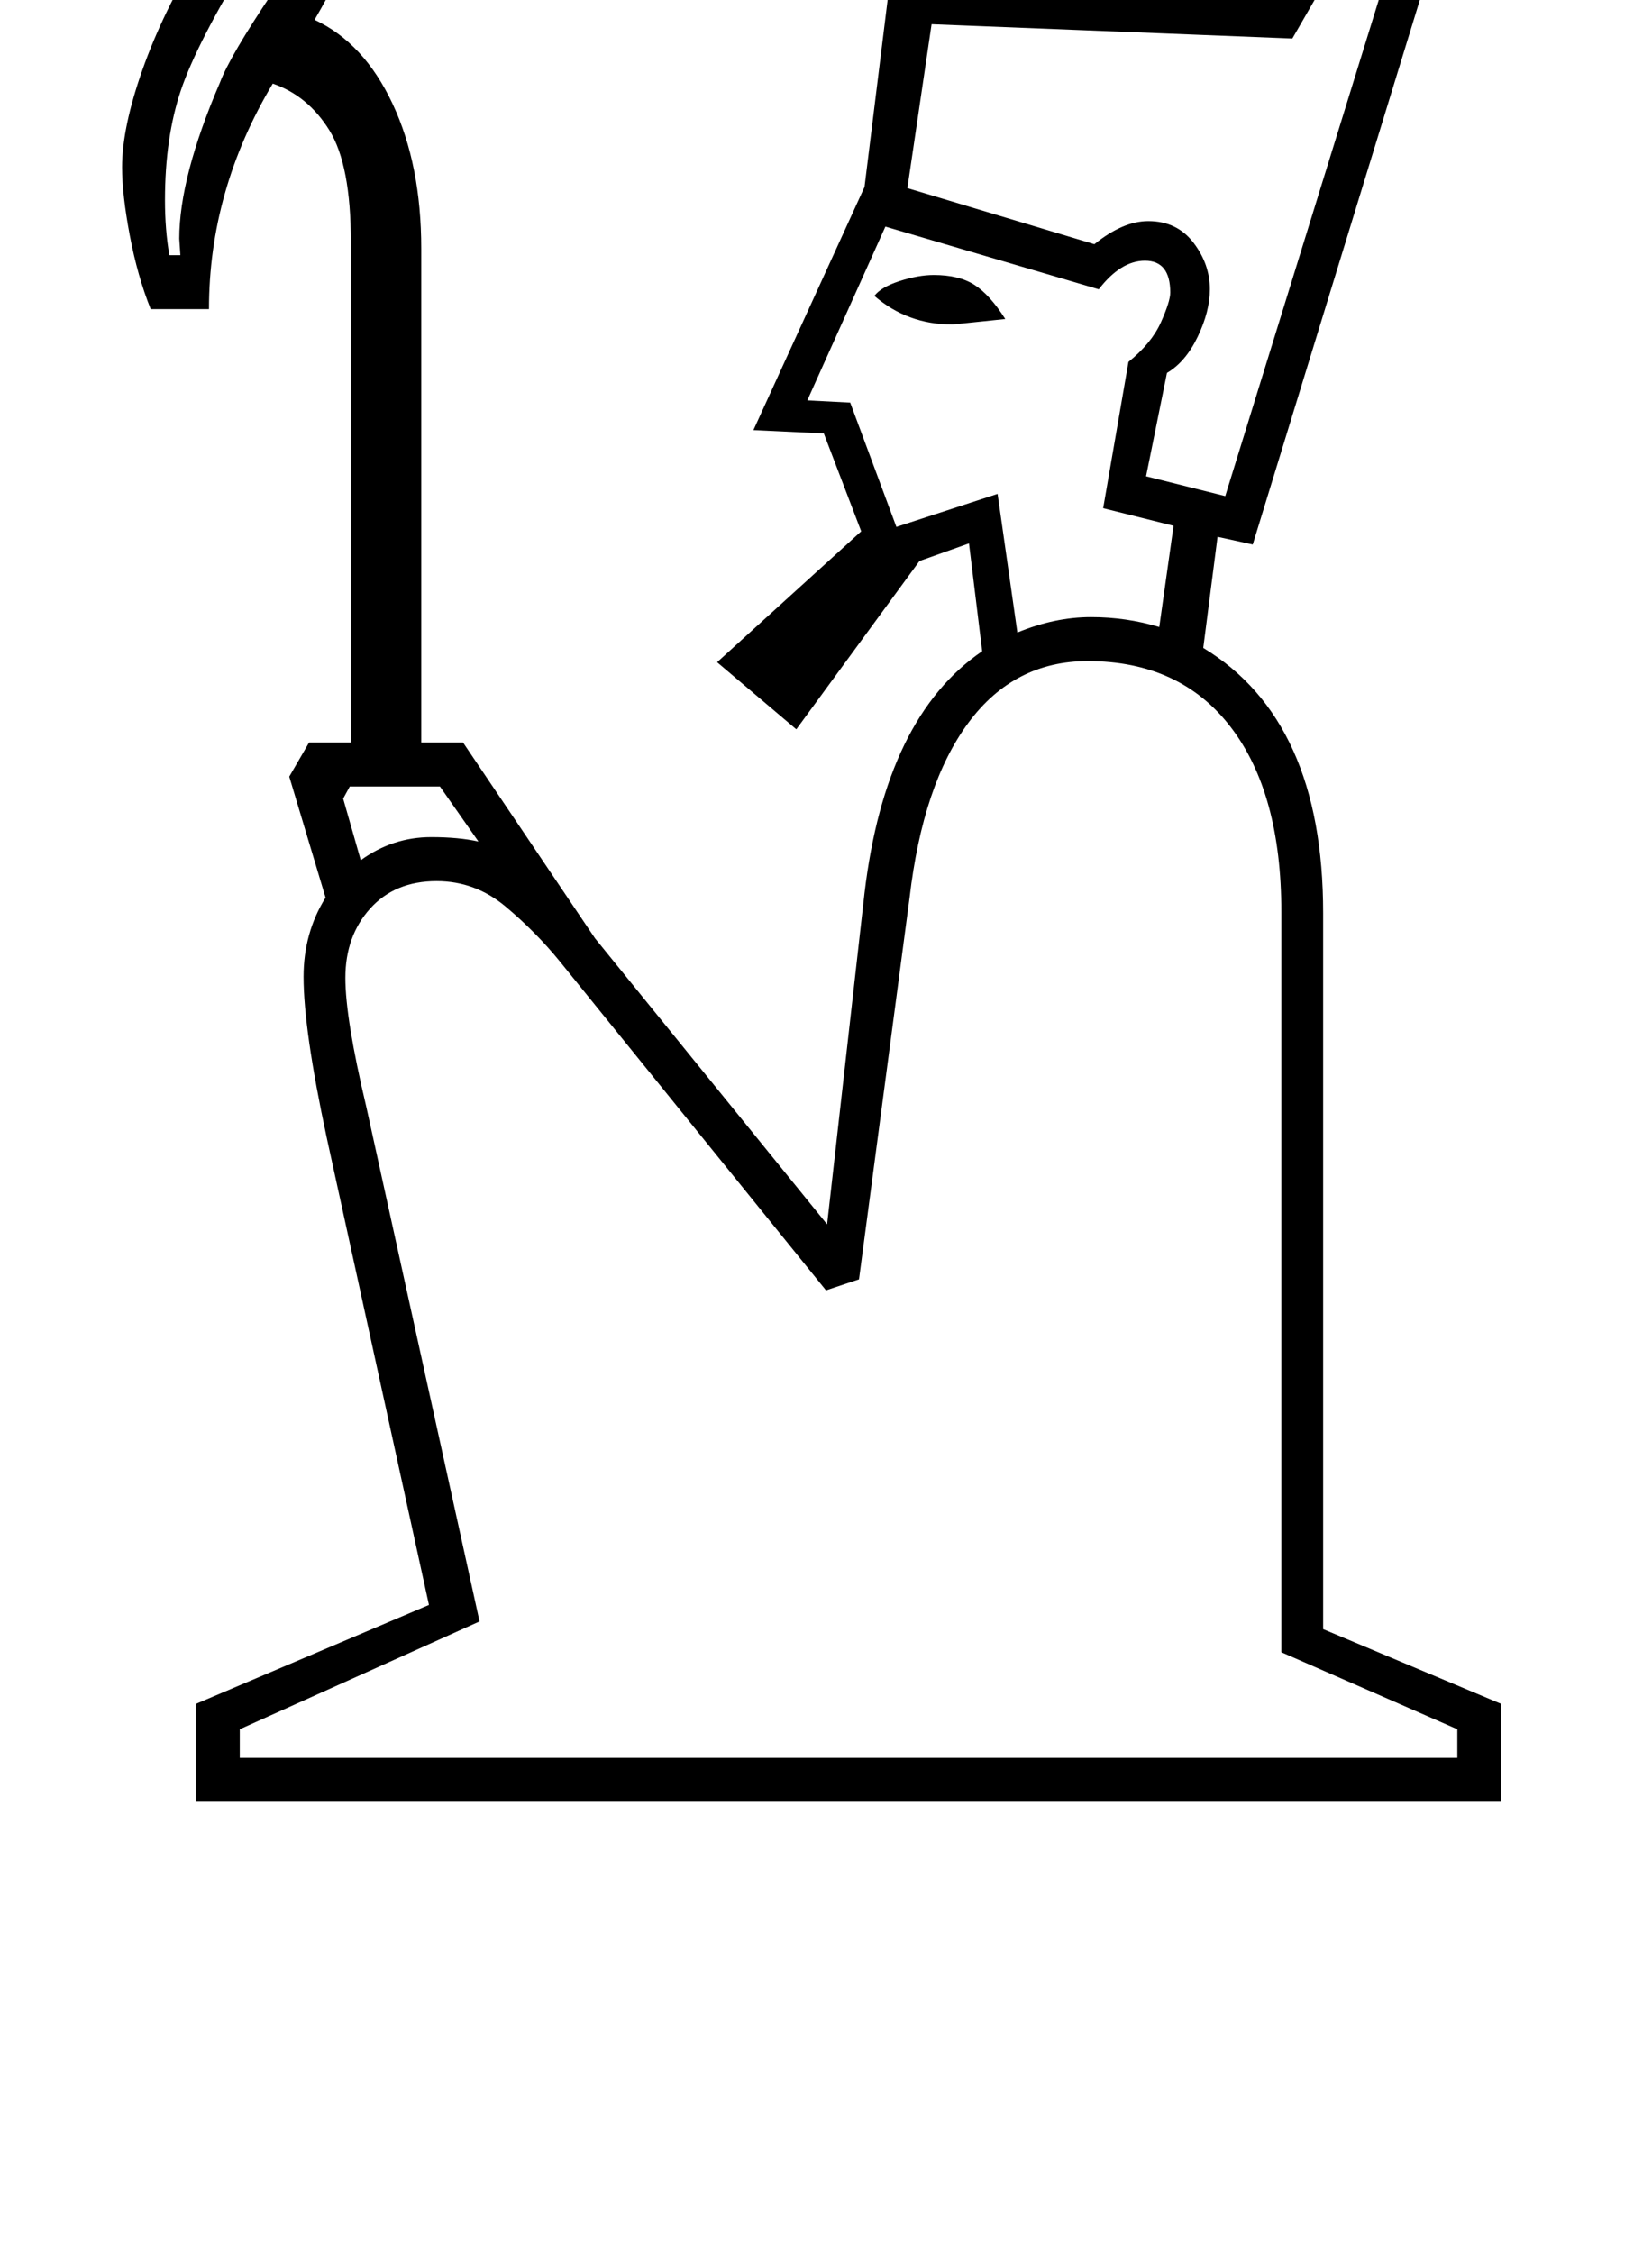 <?xml version="1.0" standalone="no"?>
<!DOCTYPE svg PUBLIC "-//W3C//DTD SVG 1.1//EN" "http://www.w3.org/Graphics/SVG/1.1/DTD/svg11.dtd" >
<svg xmlns="http://www.w3.org/2000/svg" xmlns:xlink="http://www.w3.org/1999/xlink" version="1.1" viewBox="-10 0 1502 2048">
  <g transform="matrix(1 0 0 -1 0 1638)">
   <path fill="currentColor"
d="M266 750q0 40 20 72l-33 110l18 31h38v455q0 70 -19.5 101.5t-51.5 42.5q-58 -97 -58 -205h-53q-12 30 -19 67t-7 62q0 36 18.5 88.5t51.5 106.5q47 78 57.5 115t10.5 74v10h53q32 -51 32 -122q0 -34 -11.5 -64.5t-36.5 -73.5q45 -21 71 -76.5t26 -131.5v-449h38
l120 -178l211 -260l34 301q19 160 107 220l-12 98l-45 -16l-112 -153l-72 61l131 119l-34 89l-64 3l101 221l23 186q42 47 158 129l-90 102q-56 61 -56 114q0 32 22.5 56.5t60.5 24.5q36 0 55.5 -18.5t19.5 -47.5t-18 -44t-39 -15h-20v35h15q22 0 22 25q0 29 -35 29
q-43 0 -43 -44q0 -27 11.5 -47t33.5 -44l93 -105q71 46 103 83q9 9 19 37q16 40 28 53.5t29 21.5t40 8q34 0 52.5 -20t18.5 -51q0 -27 -13 -41t-29 -30q-17 -18 -17 -28q0 -9 11 -15q9 -5 9 -16l-2 -11l112 205h42l-263 -857l-32 7l-13 -101q109 -66 109 -241v-651l162 -68
v-89h-1187v89l212 90l-93 425q-21 98 -21 146zM387 837q-38 0 -60.5 -25t-22.5 -63q0 -37 19 -117l103 -468l-218 -98v-26h1107v26l-160 70v673q0 108 -46 168t-130 60q-67 0 -108.5 -56t-53.5 -159l-46 -347l-30 -10l-242 299q-22 27 -49.5 50t-62.5 23zM1165 1603l-328 13
l-22 -149l170 -51q26 21 49 21q26 0 41 -19.5t15 -42.5q0 -20 -11 -43t-28 -33l-19 -94l72 -18l207 669zM982 1077q32 0 62 -9l13 92l-64 16l23 133q21 17 29.5 36t8.5 27q0 29 -23 29q-22 0 -42 -26l-194 57l-71 -158l39 -2l42 -113l92 30l18 -126q34 14 67 14zM1148 1640
l54 94q10 19 10 35q0 20 -18 34q-20 14 -20 32q0 17 24 41q13 13 27.5 28.5t14.5 29.5q0 37 -32 37q-21 0 -36.5 -13.5t-27.5 -47.5q-16 -38 -26 -48q-41 -45 -135 -105q-17 -11 -63 -46t-70 -59zM904 1348l-48 -5q-41 0 -71 26q6 8 23 13.5t31 5.5q23 0 37 -9t28 -31z
M269 1813q-3 -54 -53 -137q-47 -77 -61.5 -120t-14.5 -100q0 -27 4 -50h10l-1 15q0 56 37 142q9 24 48 82q43 65 43 127l-3 41h-9zM382 877q25 0 43 -4l-35 50h-82l-6 -11l16 -56q29 21 64 21z" />
  </g>

</svg>
